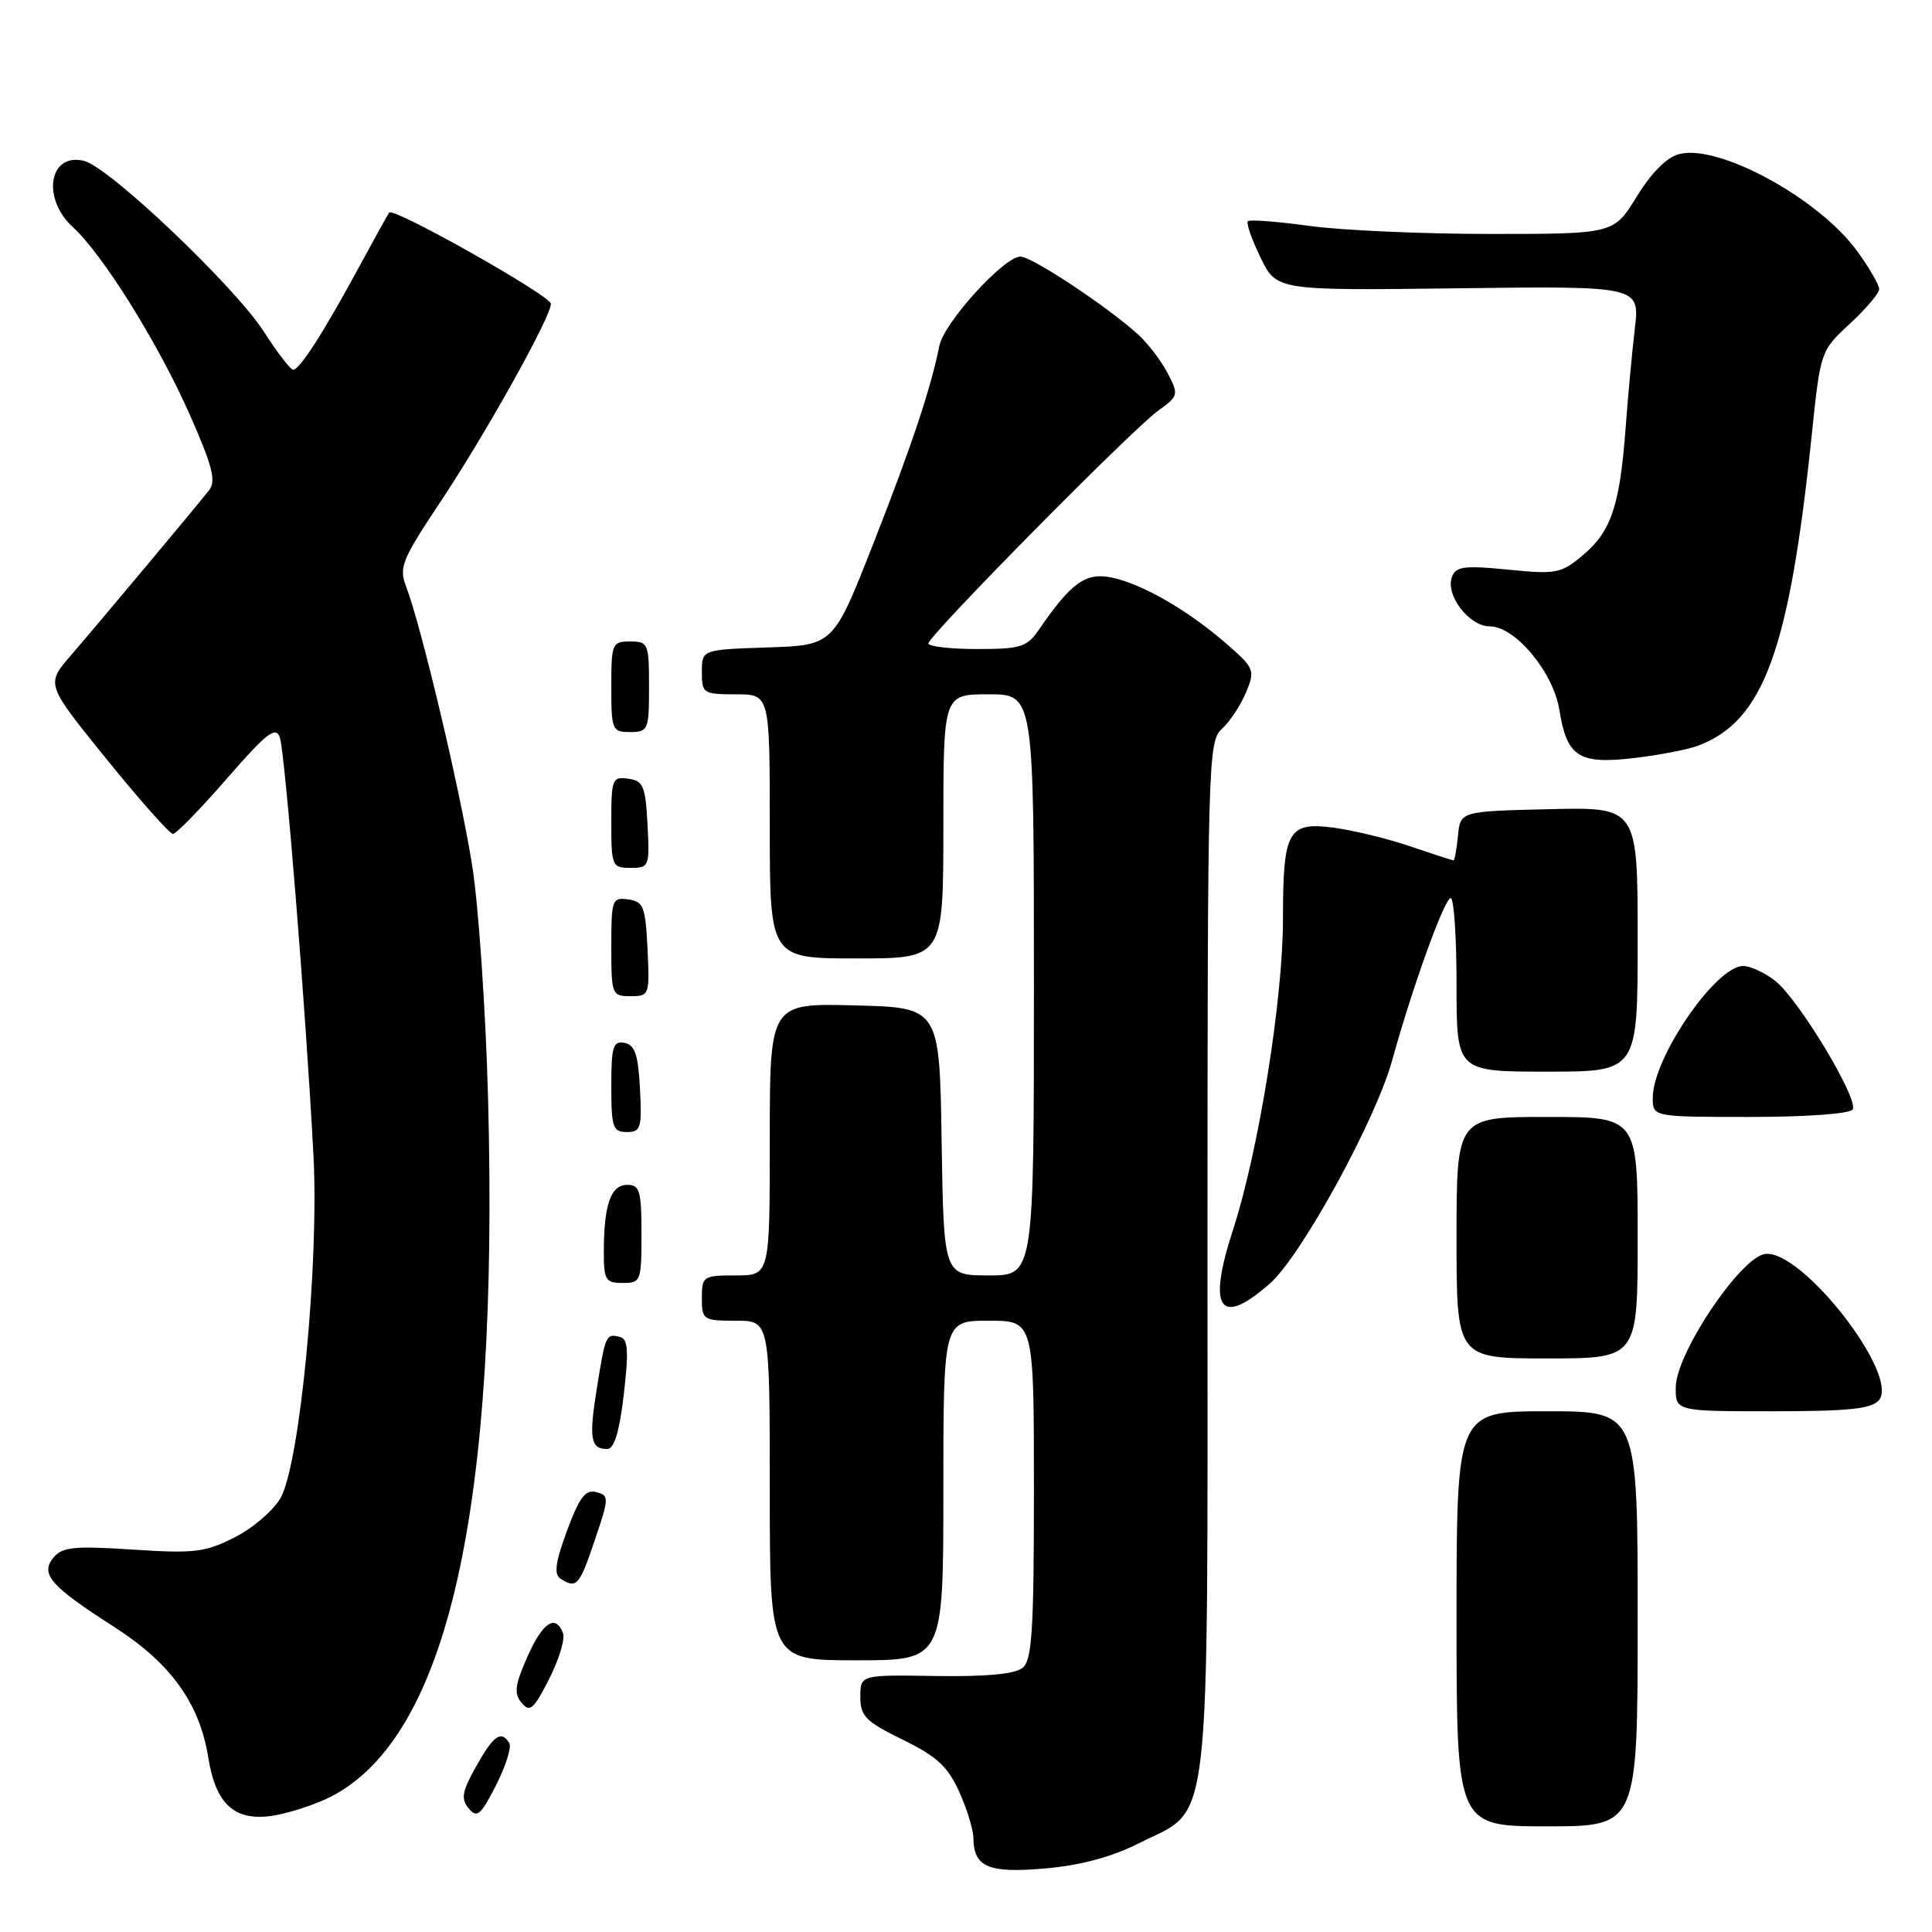 <?xml version="1.0" encoding="UTF-8" standalone="no"?>
<!DOCTYPE svg PUBLIC "-//W3C//DTD SVG 1.1//EN" "http://www.w3.org/Graphics/SVG/1.1/DTD/svg11.dtd" >
<svg xmlns="http://www.w3.org/2000/svg" xmlns:xlink="http://www.w3.org/1999/xlink" version="1.1" viewBox="0 0 256 256">
 <g >
 <path fill="currentColor"
d=" M 150.94 244.23 C 160.62 239.37 160.00 244.66 160.00 166.42 C 160.00 100.67 160.07 98.25 161.91 96.58 C 162.96 95.63 164.39 93.46 165.10 91.76 C 166.33 88.78 166.24 88.55 162.44 85.24 C 157.36 80.83 151.35 77.37 147.28 76.52 C 143.88 75.82 141.93 77.21 137.70 83.38 C 136.08 85.75 135.29 86.00 129.45 86.00 C 125.90 86.00 123.01 85.66 123.02 85.25 C 123.05 84.21 149.94 56.97 153.42 54.45 C 156.17 52.47 156.21 52.31 154.72 49.45 C 153.88 47.83 152.13 45.54 150.85 44.36 C 146.82 40.68 136.74 34.00 135.21 34.00 C 133.04 34.00 125.08 42.75 124.47 45.82 C 123.31 51.56 120.82 59.04 115.73 72.00 C 110.44 85.50 110.44 85.50 101.72 85.79 C 93.00 86.08 93.00 86.08 93.00 89.04 C 93.00 91.88 93.18 92.00 97.50 92.00 C 102.00 92.00 102.00 92.00 102.00 109.50 C 102.00 127.00 102.00 127.00 113.50 127.00 C 125.00 127.00 125.00 127.00 125.00 109.50 C 125.00 92.00 125.00 92.00 131.00 92.00 C 137.00 92.00 137.00 92.00 137.00 130.50 C 137.00 169.00 137.00 169.00 131.02 169.00 C 125.05 169.00 125.05 169.00 124.77 151.25 C 124.50 133.50 124.50 133.50 113.25 133.22 C 102.00 132.93 102.00 132.93 102.00 150.97 C 102.00 169.00 102.00 169.00 97.50 169.00 C 93.17 169.00 93.00 169.11 93.00 172.00 C 93.00 174.89 93.17 175.00 97.50 175.00 C 102.00 175.00 102.00 175.00 102.00 197.50 C 102.00 220.00 102.00 220.00 113.50 220.00 C 125.00 220.00 125.00 220.00 125.00 197.50 C 125.00 175.00 125.00 175.00 131.00 175.00 C 137.00 175.00 137.00 175.00 137.00 197.38 C 137.00 216.01 136.75 219.96 135.51 220.99 C 134.51 221.82 130.71 222.18 124.01 222.08 C 114.00 221.92 114.00 221.92 114.00 224.84 C 114.00 227.40 114.70 228.11 119.60 230.51 C 124.10 232.71 125.58 234.07 127.08 237.37 C 128.11 239.64 128.97 242.42 128.98 243.55 C 129.02 247.41 130.97 248.24 138.50 247.58 C 143.18 247.17 147.31 246.06 150.94 244.23 Z  M 217.00 214.50 C 217.00 187.00 217.00 187.00 205.00 187.00 C 193.00 187.00 193.00 187.00 193.00 214.50 C 193.00 242.00 193.00 242.00 205.00 242.00 C 217.00 242.00 217.00 242.00 217.00 214.50 Z  M 43.84 238.07 C 59.34 230.12 66.12 199.97 64.67 145.50 C 64.36 133.95 63.42 120.13 62.58 114.78 C 61.05 105.02 55.81 82.90 53.81 77.72 C 52.84 75.20 53.25 74.17 58.31 66.57 C 64.37 57.47 73.00 42.00 73.00 40.25 C 73.00 39.20 52.16 27.44 51.57 28.16 C 51.42 28.35 49.59 31.65 47.51 35.50 C 42.89 44.03 39.72 48.98 38.85 48.99 C 38.50 49.00 36.75 46.73 34.98 43.97 C 31.12 37.96 14.50 22.16 11.15 21.32 C 6.52 20.16 5.47 26.25 9.64 30.08 C 13.65 33.76 20.91 45.40 25.13 54.91 C 28.16 61.77 28.66 63.72 27.70 64.96 C 26.27 66.81 13.78 81.74 9.30 86.95 C 6.10 90.68 6.10 90.68 14.12 100.59 C 18.53 106.04 22.49 110.50 22.92 110.50 C 23.34 110.50 26.55 107.21 30.05 103.18 C 35.29 97.16 36.52 96.19 37.07 97.68 C 37.76 99.59 40.49 133.34 41.53 153.00 C 42.30 167.36 39.74 194.00 37.17 198.50 C 36.23 200.15 33.49 202.50 31.09 203.71 C 27.19 205.69 25.74 205.86 17.60 205.33 C 9.88 204.82 8.26 204.98 7.11 206.36 C 5.28 208.57 6.64 210.13 15.18 215.61 C 22.64 220.40 26.45 225.70 27.60 232.90 C 28.59 239.12 31.14 241.39 36.20 240.58 C 38.39 240.23 41.83 239.10 43.84 238.07 Z  M 67.48 230.96 C 66.41 229.23 65.40 229.94 63.10 234.04 C 61.22 237.39 61.05 238.35 62.10 239.62 C 63.21 240.95 63.70 240.54 65.73 236.55 C 67.02 234.01 67.81 231.50 67.48 230.96 Z  M 74.60 216.40 C 73.61 213.82 71.90 214.96 69.87 219.56 C 68.22 223.29 68.08 224.40 69.12 225.64 C 70.20 226.95 70.72 226.50 72.76 222.48 C 74.07 219.91 74.90 217.17 74.60 216.40 Z  M 78.81 204.09 C 80.72 198.44 80.73 198.16 79.00 197.71 C 77.57 197.34 76.77 198.40 75.13 202.83 C 73.57 207.08 73.37 208.61 74.29 209.20 C 76.40 210.54 76.77 210.13 78.81 204.09 Z  M 82.66 184.75 C 83.32 179.02 83.22 177.43 82.17 177.16 C 80.30 176.68 80.23 176.83 79.09 183.92 C 78.01 190.61 78.25 192.00 80.46 192.00 C 81.39 192.00 82.07 189.74 82.66 184.75 Z  M 248.97 185.53 C 251.75 182.19 238.72 165.48 233.87 166.16 C 230.61 166.63 222.13 179.26 222.05 183.75 C 222.00 187.00 222.00 187.00 234.88 187.00 C 244.97 187.00 248.02 186.68 248.97 185.53 Z  M 217.00 164.00 C 217.00 148.00 217.00 148.00 205.00 148.00 C 193.00 148.00 193.00 148.00 193.00 164.00 C 193.00 180.00 193.00 180.00 205.00 180.00 C 217.00 180.00 217.00 180.00 217.00 164.00 Z  M 168.25 170.09 C 172.42 166.43 182.28 148.44 184.47 140.50 C 187.15 130.78 191.41 119.00 192.23 119.00 C 192.65 119.00 193.00 124.17 193.00 130.50 C 193.00 142.00 193.00 142.00 205.00 142.00 C 217.00 142.00 217.00 142.00 217.00 124.47 C 217.00 106.94 217.00 106.94 205.25 107.22 C 193.50 107.50 193.50 107.50 193.19 110.75 C 193.01 112.54 192.75 114.00 192.59 114.00 C 192.44 114.00 189.88 113.17 186.91 112.16 C 183.93 111.14 179.37 110.03 176.77 109.68 C 170.66 108.86 170.00 110.04 170.00 121.81 C 170.00 132.45 166.76 152.56 163.38 162.96 C 159.95 173.49 161.61 175.92 168.25 170.09 Z  M 85.00 163.50 C 85.00 157.80 84.77 157.00 83.12 157.00 C 80.95 157.00 80.03 159.57 80.01 165.75 C 80.00 169.62 80.22 170.00 82.50 170.00 C 84.91 170.00 85.00 169.77 85.00 163.50 Z  M 84.80 144.26 C 84.56 139.73 84.13 138.45 82.75 138.19 C 81.24 137.90 81.00 138.68 81.00 143.93 C 81.00 149.38 81.21 150.00 83.05 150.00 C 84.91 150.00 85.07 149.48 84.80 144.26 Z  M 245.49 147.01 C 246.32 145.67 238.34 132.42 235.23 129.97 C 233.86 128.89 231.94 128.00 230.97 128.00 C 227.35 128.00 219.00 140.19 219.00 145.46 C 219.00 148.00 219.00 148.00 231.94 148.00 C 239.39 148.00 245.14 147.58 245.49 147.01 Z  M 85.80 125.75 C 85.53 120.14 85.27 119.47 83.25 119.18 C 81.11 118.88 81.00 119.19 81.00 125.43 C 81.00 131.80 81.08 132.00 83.55 132.00 C 86.04 132.00 86.09 131.86 85.80 125.75 Z  M 85.80 109.25 C 85.53 104.16 85.24 103.46 83.25 103.18 C 81.13 102.88 81.00 103.21 81.00 108.93 C 81.00 114.77 81.10 115.00 83.55 115.00 C 86.02 115.00 86.09 114.83 85.80 109.25 Z  M 225.00 98.81 C 233.70 95.53 237.09 86.24 240.08 57.50 C 241.22 46.56 241.24 46.48 245.11 42.90 C 247.25 40.93 249.00 38.86 249.00 38.30 C 249.00 37.75 247.70 35.51 246.12 33.32 C 241.05 26.32 227.81 19.08 222.52 20.41 C 220.88 20.82 218.85 22.85 216.89 26.03 C 213.83 31.00 213.83 31.00 197.49 31.00 C 188.50 31.00 177.69 30.52 173.47 29.93 C 169.25 29.35 165.60 29.07 165.35 29.31 C 165.11 29.56 165.86 31.73 167.03 34.13 C 169.15 38.50 169.15 38.50 193.22 38.20 C 217.29 37.90 217.29 37.90 216.62 43.57 C 216.25 46.69 215.70 52.68 215.39 56.87 C 214.63 67.00 213.48 70.42 209.76 73.55 C 206.84 76.00 206.22 76.12 199.83 75.48 C 194.08 74.91 192.92 75.05 192.40 76.41 C 191.47 78.82 194.65 83.00 197.42 83.00 C 200.78 83.00 205.83 89.08 206.63 94.09 C 207.62 100.27 209.18 101.29 216.40 100.46 C 219.76 100.07 223.62 99.33 225.00 98.81 Z  M 86.00 91.00 C 86.00 85.27 85.89 85.00 83.50 85.00 C 81.11 85.00 81.00 85.27 81.00 91.00 C 81.00 96.73 81.11 97.00 83.50 97.00 C 85.89 97.00 86.00 96.73 86.00 91.00 Z "/>
</g>
</svg>
